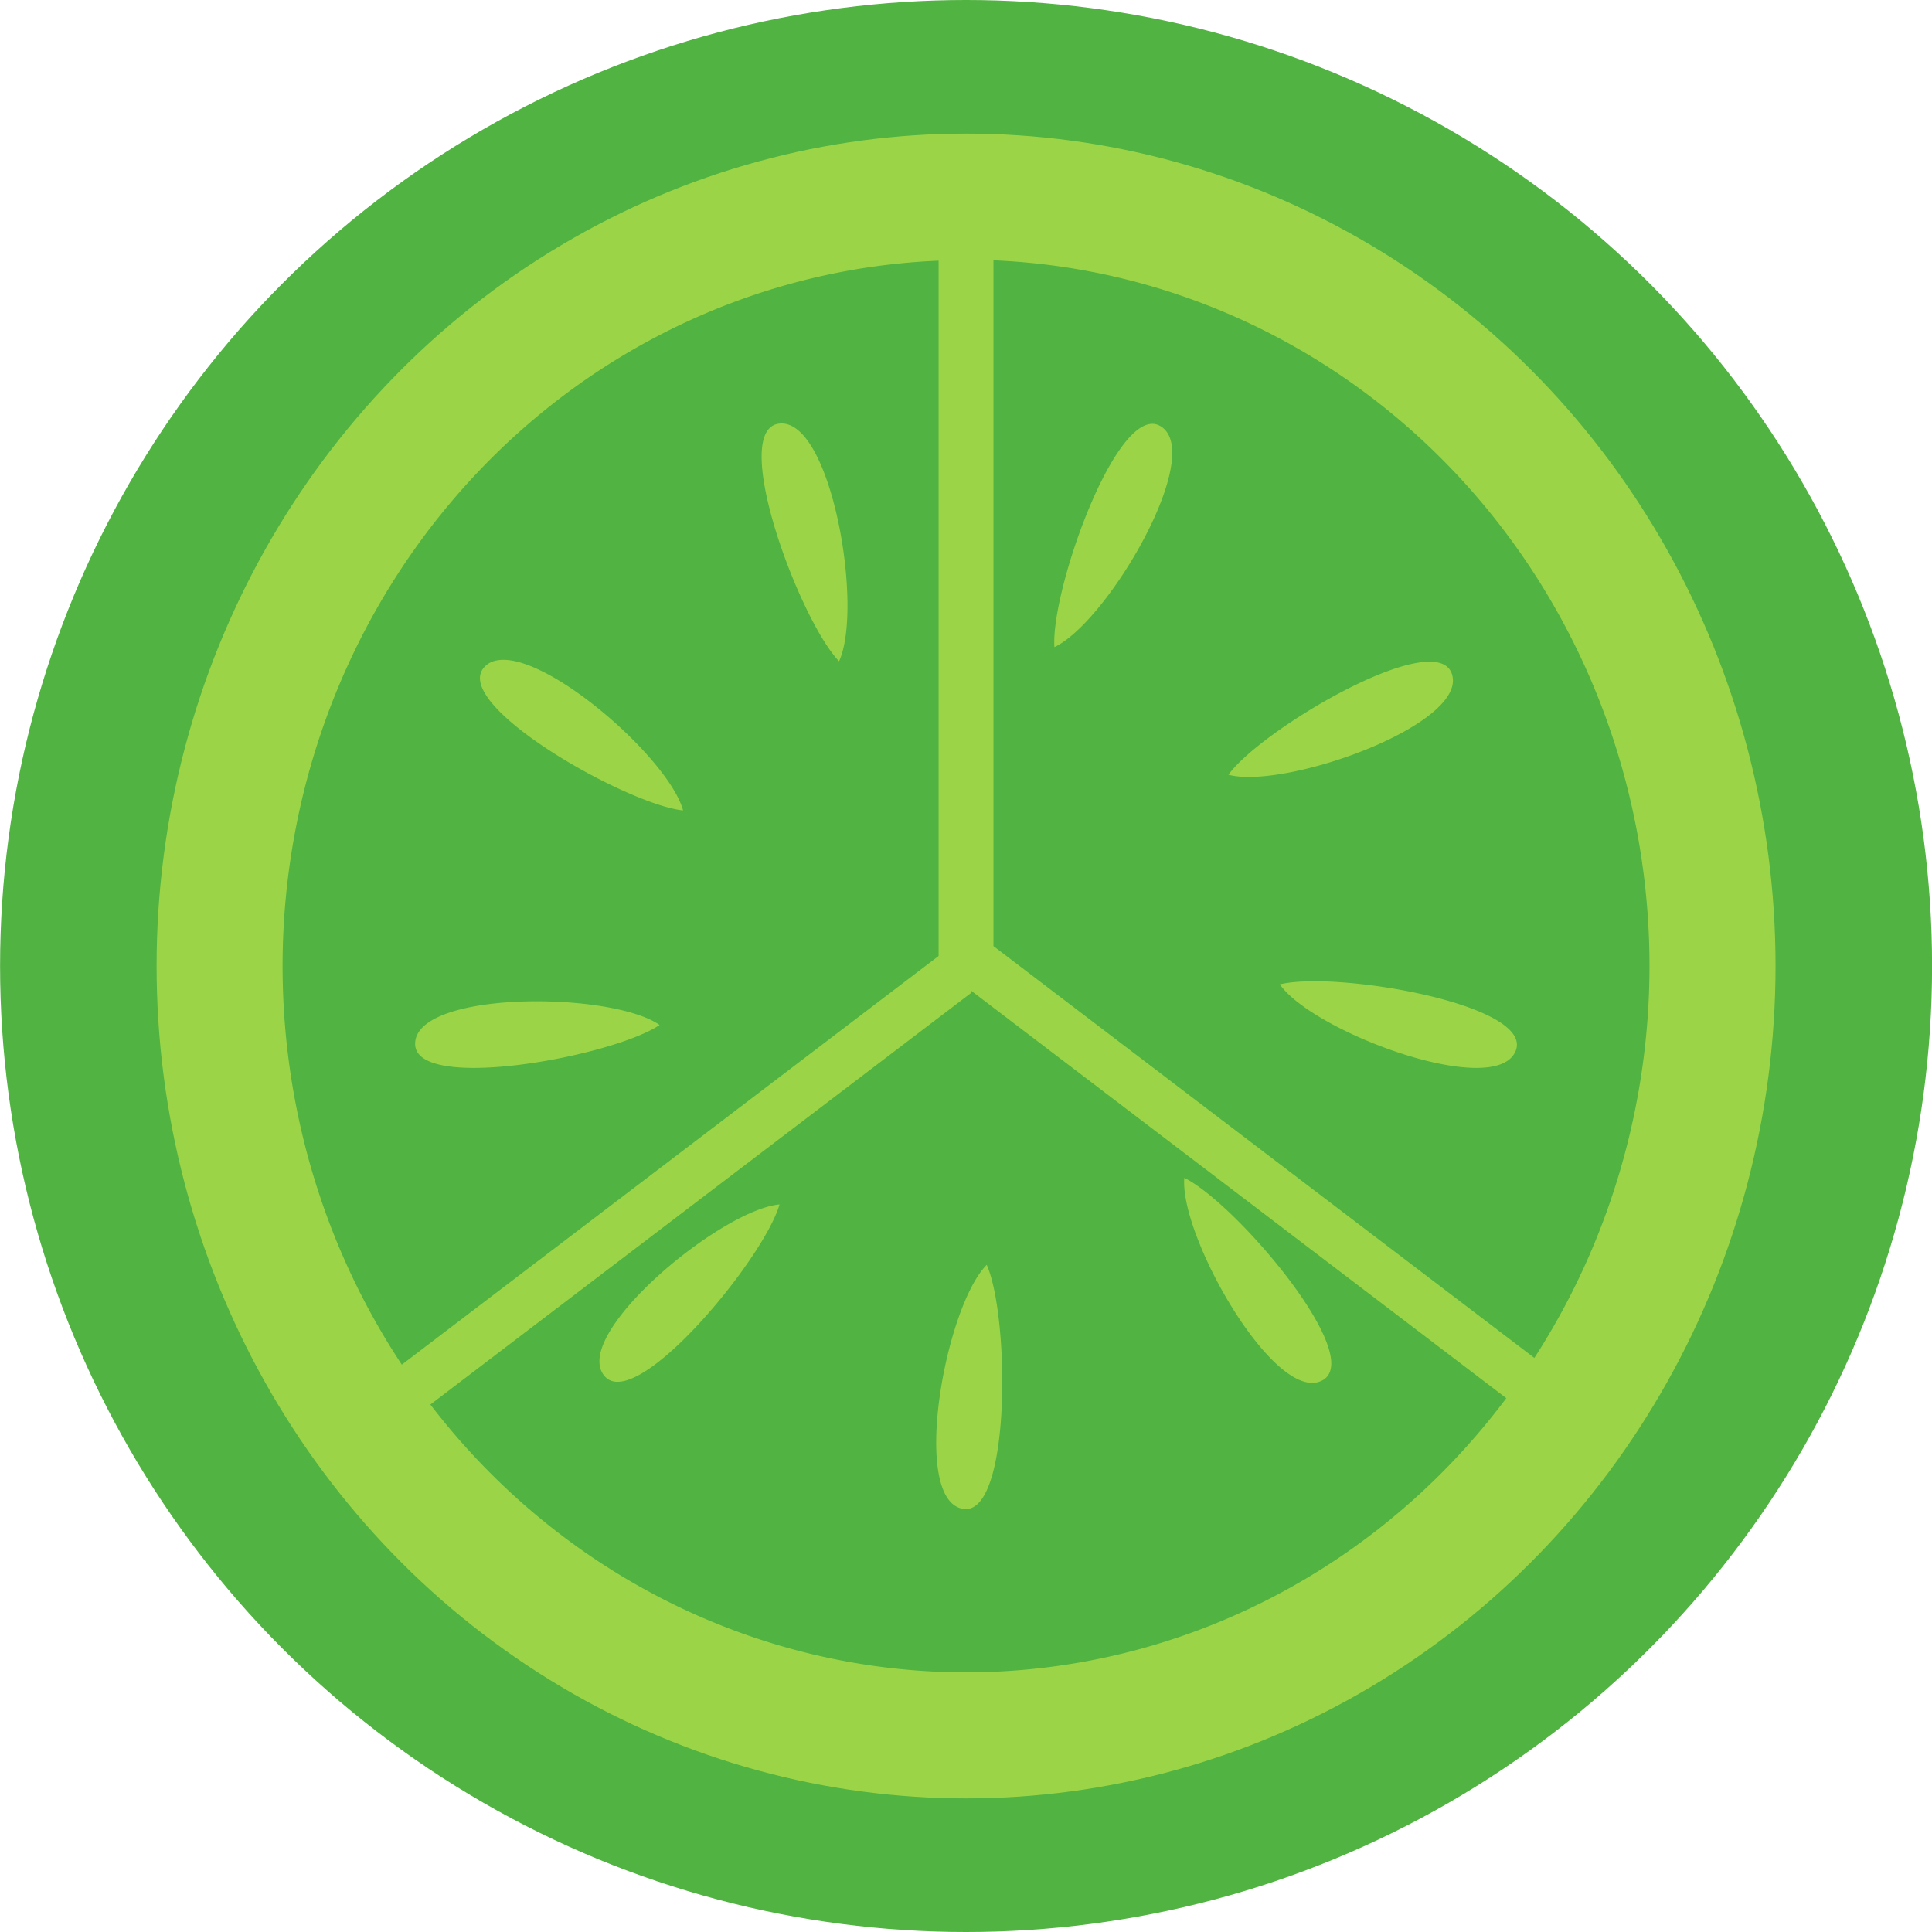 <?xml version="1.0" encoding="UTF-8" standalone="no"?>
<!-- Created with Inkscape (http://www.inkscape.org/) -->

<svg
   width="28.142mm"
   height="28.142mm"
   viewBox="0 0 28.142 28.142"
   version="1.1"
   id="svg5"
   sodipodi:docname="GMTK Challange.svg"
   inkscape:version="1.2.1 (9c6d41e410, 2022-07-14)"
   xmlns:inkscape="http://www.inkscape.org/namespaces/inkscape"
   xmlns:sodipodi="http://sodipodi.sourceforge.net/DTD/sodipodi-0.dtd"
   xmlns="http://www.w3.org/2000/svg"
   xmlns:svg="http://www.w3.org/2000/svg">
  <sodipodi:namedview
     id="namedview7"
     pagecolor="#ffffff"
     bordercolor="#000000"
     borderopacity="0.25"
     inkscape:showpageshadow="2"
     inkscape:pageopacity="0.0"
     inkscape:pagecheckerboard="0"
     inkscape:deskcolor="#d1d1d1"
     inkscape:document-units="mm"
     showgrid="false"
     inkscape:zoom="1.1893044"
     inkscape:cx="512.48444"
     inkscape:cy="717.64638"
     inkscape:window-width="1920"
     inkscape:window-height="1001"
     inkscape:window-x="-9"
     inkscape:window-y="-9"
     inkscape:window-maximized="1"
     inkscape:current-layer="layer1" />
  <defs
     id="defs2" />
  <g
     inkscape:label="Layer 1"
     inkscape:groupmode="layer"
     id="layer1"
     transform="translate(-165.294,-13.208)">
    <g
       id="g18383"
       inkscape:export-filename="SVG\g18383.svg"
       inkscape:export-xdpi="96"
       inkscape:export-ydpi="96">
      <circle
         style="fill:#51b341;fill-opacity:1;stroke-width:0.245"
         id="path1051"
         cx="179.366"
         cy="27.279"
         r="14.071" />
      <ellipse
         style="fill:#9bd547;fill-opacity:1;stroke-width:0.208"
         id="path1051-0"
         cx="179.366"
         cy="27.279"
         rx="11.791"
         ry="12.125" />
      <path
         id="path1051-0-7"
         style="fill:#51b341;fill-opacity:1;stroke-width:0.176"
         d="m 179.765,16.999 v 9.99 l 7.879,5.999 a 9.955,10.289 0 0 0 1.677,-5.708 9.955,10.289 0 0 0 -9.556,-10.28 z m -0.799,0.006 a 9.955,10.289 0 0 0 -9.556,10.274 9.955,10.289 0 0 0 1.737,5.807 l 7.819,-5.953 z m -2.273,2.372 c 0.728,0.033 1.175,2.698 0.823,3.463 -0.572,-0.592 -1.588,-3.319 -0.894,-3.458 0.024,-0.005 0.048,-0.006 0.071,-0.005 z m 5.377,0.005 c 0.041,-0.002 0.081,0.008 0.12,0.029 0.683,0.382 -0.751,2.852 -1.537,3.223 -0.054,-0.77 0.799,-3.228 1.417,-3.252 z m -9.475,3.438 c 0.753,-0.042 2.449,1.46 2.649,2.193 -0.819,-0.085 -3.35,-1.521 -2.907,-2.074 0.062,-0.076 0.15,-0.113 0.257,-0.119 z m 13.489,0.027 c 0.178,-0.007 0.306,0.042 0.354,0.165 0.278,0.732 -2.41,1.702 -3.25,1.481 0.393,-0.542 2.123,-1.616 2.896,-1.646 z m -1.642,4.654 c 1.114,0.001 3.126,0.434 2.935,1 -0.258,0.739 -2.94,-0.245 -3.441,-0.954 0.125,-0.031 0.3,-0.046 0.506,-0.045 z m -5.008,0.133 0.007,0.036 -7.878,5.997 a 9.955,10.289 0 0 0 7.803,3.901 9.955,10.289 0 0 0 7.869,-3.994 z m -6.28,0.159 c 0.713,0.005 1.436,0.128 1.748,0.345 -0.682,0.461 -3.545,0.988 -3.561,0.28 -0.006,-0.44 0.895,-0.631 1.812,-0.625 z m 9.391,2.572 c 0.74,0.36 2.628,2.576 2.023,2.943 -0.673,0.401 -2.094,-2.078 -2.023,-2.943 z m -5.896,0.387 c -0.226,0.792 -2.08,3.035 -2.547,2.503 -0.511,-0.593 1.682,-2.423 2.547,-2.503 z m 3.018,0.88 c 0.335,0.752 0.357,3.662 -0.343,3.555 -0.773,-0.126 -0.269,-2.938 0.343,-3.555 z" />
    </g>
  </g>
</svg>
